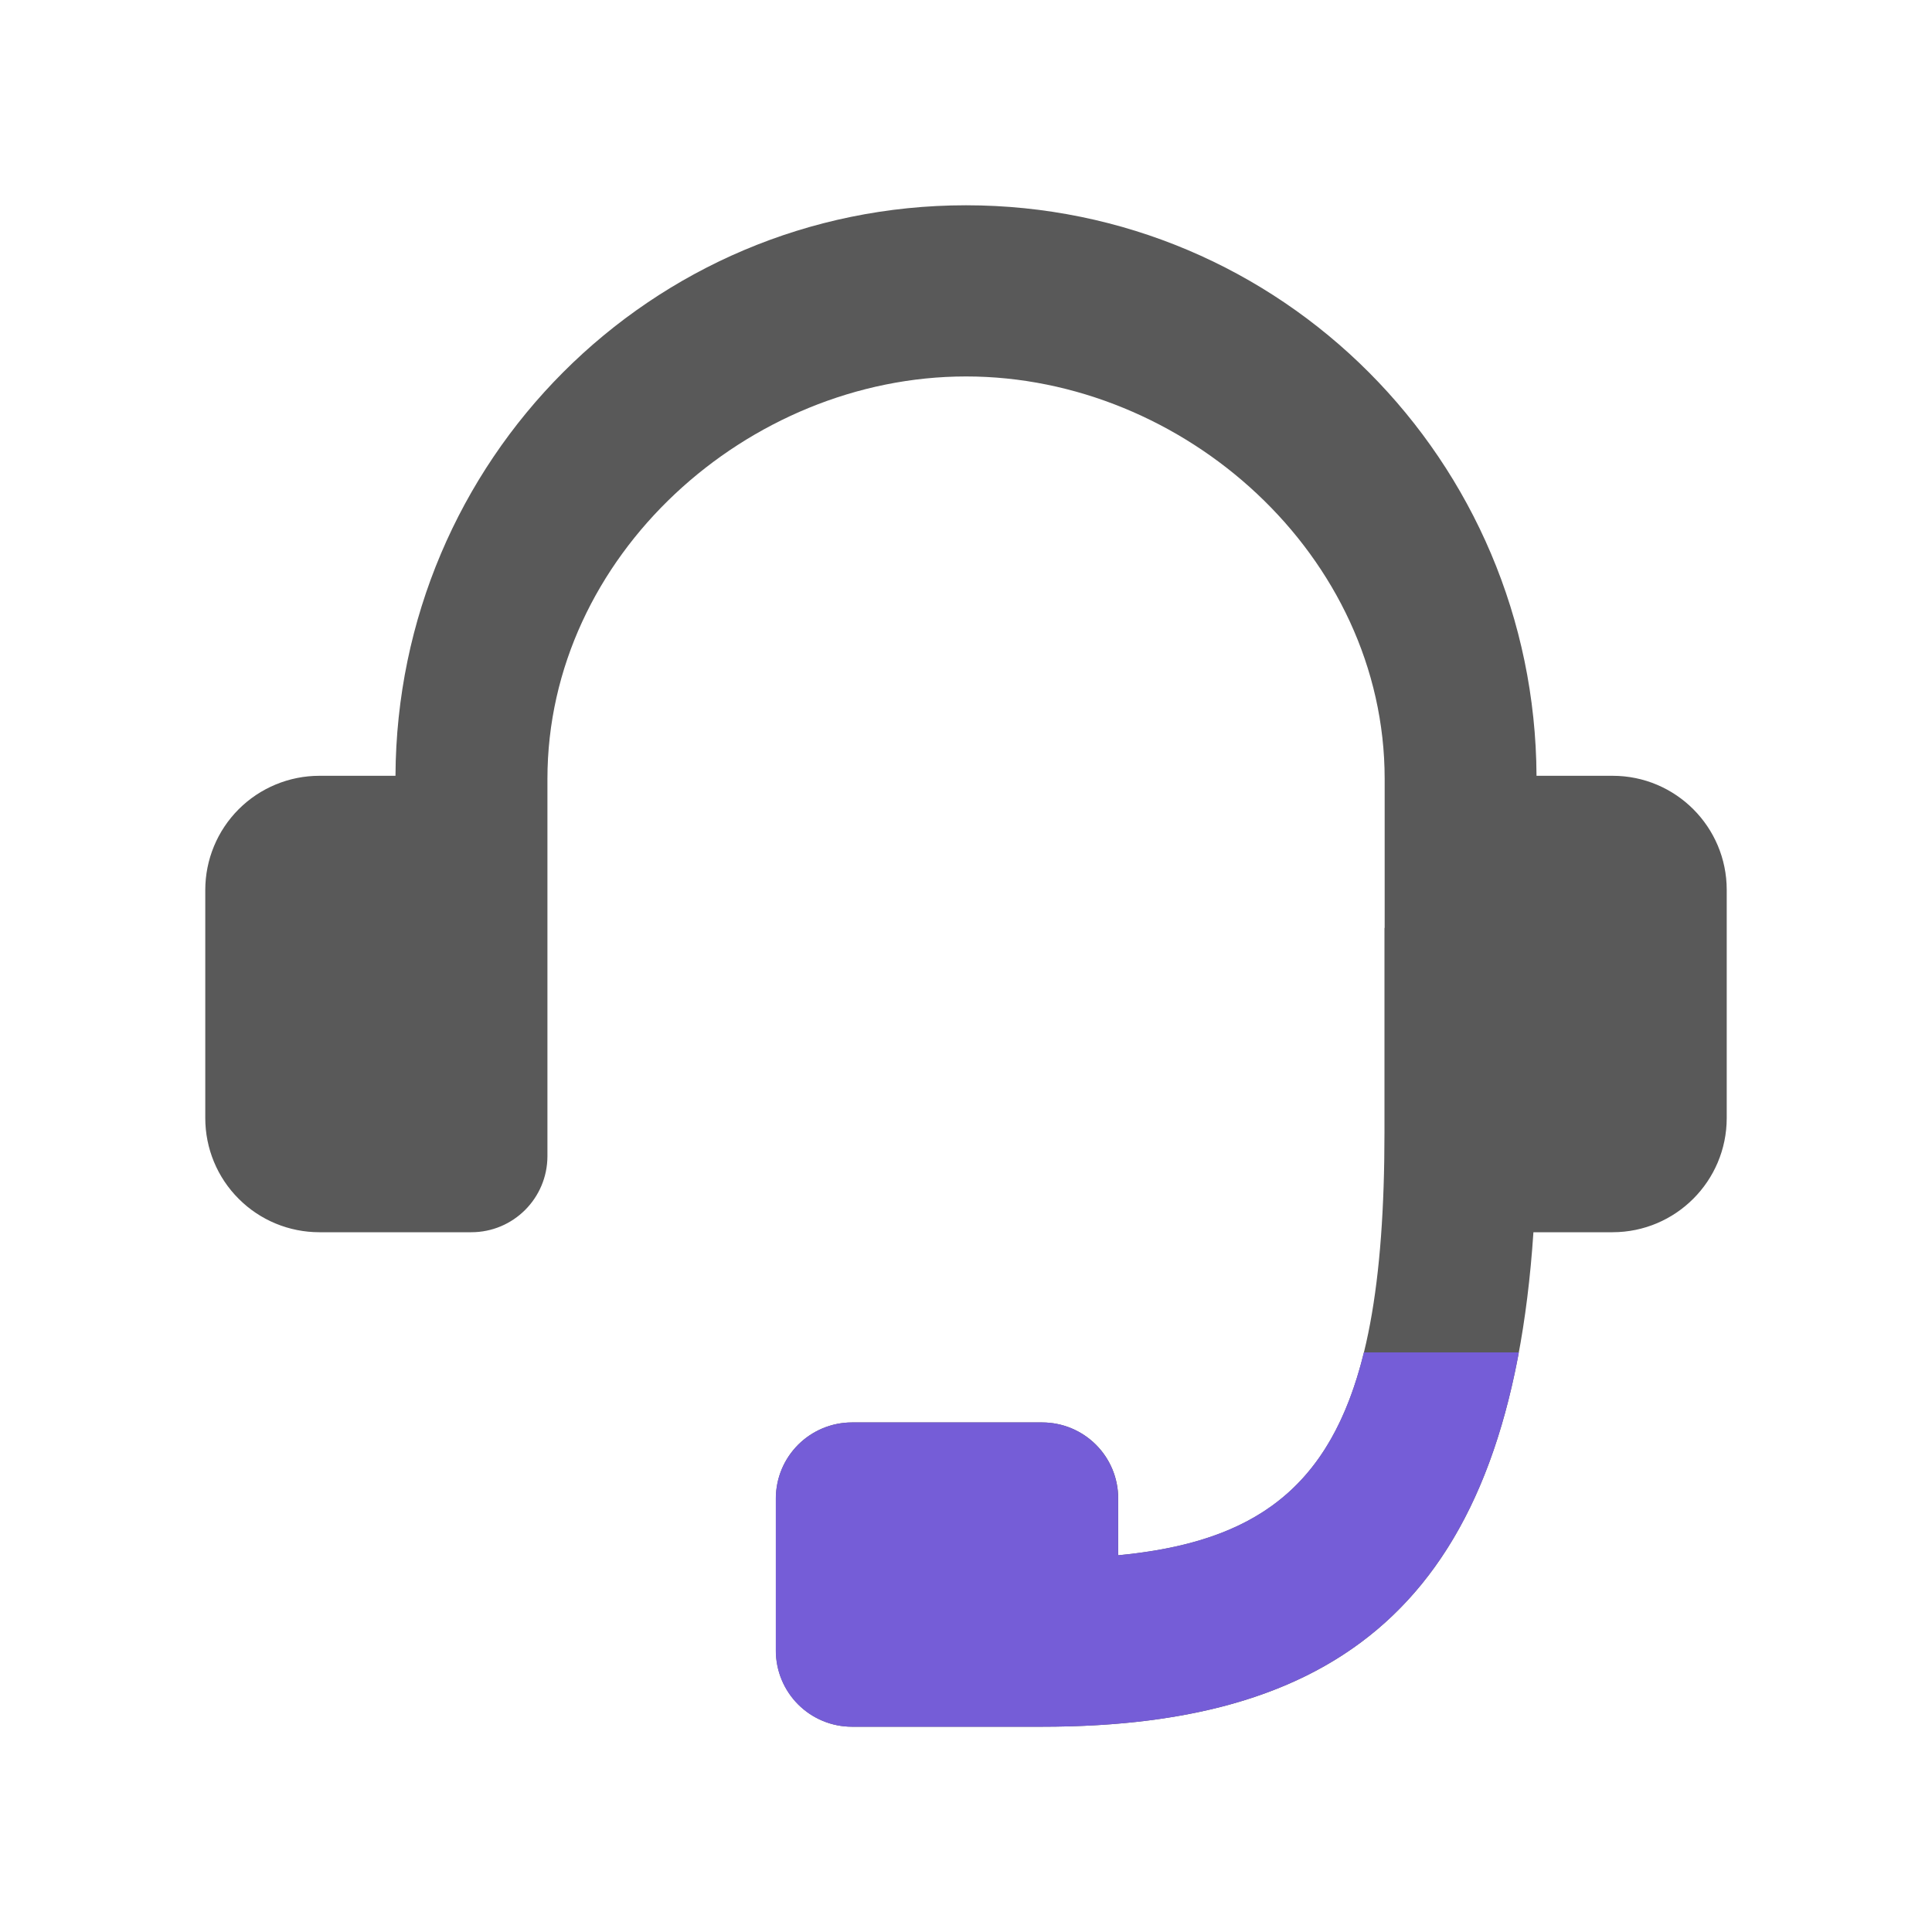 <?xml version="1.0" encoding="UTF-8"?>
<svg width="20px" height="20px" viewBox="0 0 20 20" xmlns="http://www.w3.org/2000/svg" xmlns:xlink="http://www.w3.org/1999/xlink" version="1.1">
 <!-- Generated by Pixelmator Pro 2.0.8 -->
 <path id="Path" d="M10.787 17.875 L8.82 17.875 C8.611 17.875 8.411 17.792 8.263 17.644 8.115 17.496 8.032 17.296 8.032 17.087 L8.032 15.512 C8.032 15.303 8.115 15.103 8.263 14.955 8.411 14.808 8.611 14.725 8.82 14.725 L10.788 14.725 C10.997 14.725 11.197 14.808 11.345 14.955 11.493 15.103 11.576 15.303 11.576 15.512 L11.576 16.1 C13.583 15.91 14.332 14.857 14.332 11.72 L14.332 9.606 14.334 9.606 14.334 8.063 C14.334 5.75 12.257 3.897 10.001 3.897 7.745 3.897 5.667 5.75 5.667 8.063 L5.667 11.969 C5.666 12.404 5.314 12.756 4.879 12.756 L3.306 12.756 C2.993 12.756 2.692 12.632 2.471 12.41 2.249 12.189 2.125 11.888 2.125 11.575 L2.125 9.213 C2.125 8.9 2.249 8.599 2.471 8.377 2.692 8.156 2.993 8.031 3.306 8.031 L4.094 8.031 C4.11 4.768 6.736 2.125 10 2.125 13.264 2.125 15.889 4.768 15.906 8.031 L16.694 8.031 C17.346 8.031 17.875 8.56 17.875 9.212 L17.875 11.575 C17.874 12.227 17.346 12.755 16.694 12.756 L15.874 12.756 C15.624 16.511 13.936 17.875 10.788 17.875 Z" fill="#595959" fill-opacity="1" stroke="none"/>
 <path id="Path-1" d="M8.819 17.875 L10.787 17.875 C13.56 17.875 15.2 16.817 15.723 14 L14.119 14 C13.773 15.407 12.984 15.966 11.575 16.1 L11.575 15.512 C11.575 15.077 11.223 14.725 10.788 14.725 L8.818 14.725 C8.384 14.726 8.032 15.078 8.031 15.512 L8.031 17.087 C8.031 17.296 8.114 17.497 8.262 17.645 8.409 17.792 8.61 17.875 8.819 17.875 Z" fill="#755DD7" fill-opacity="1" stroke="none"/>
</svg>
